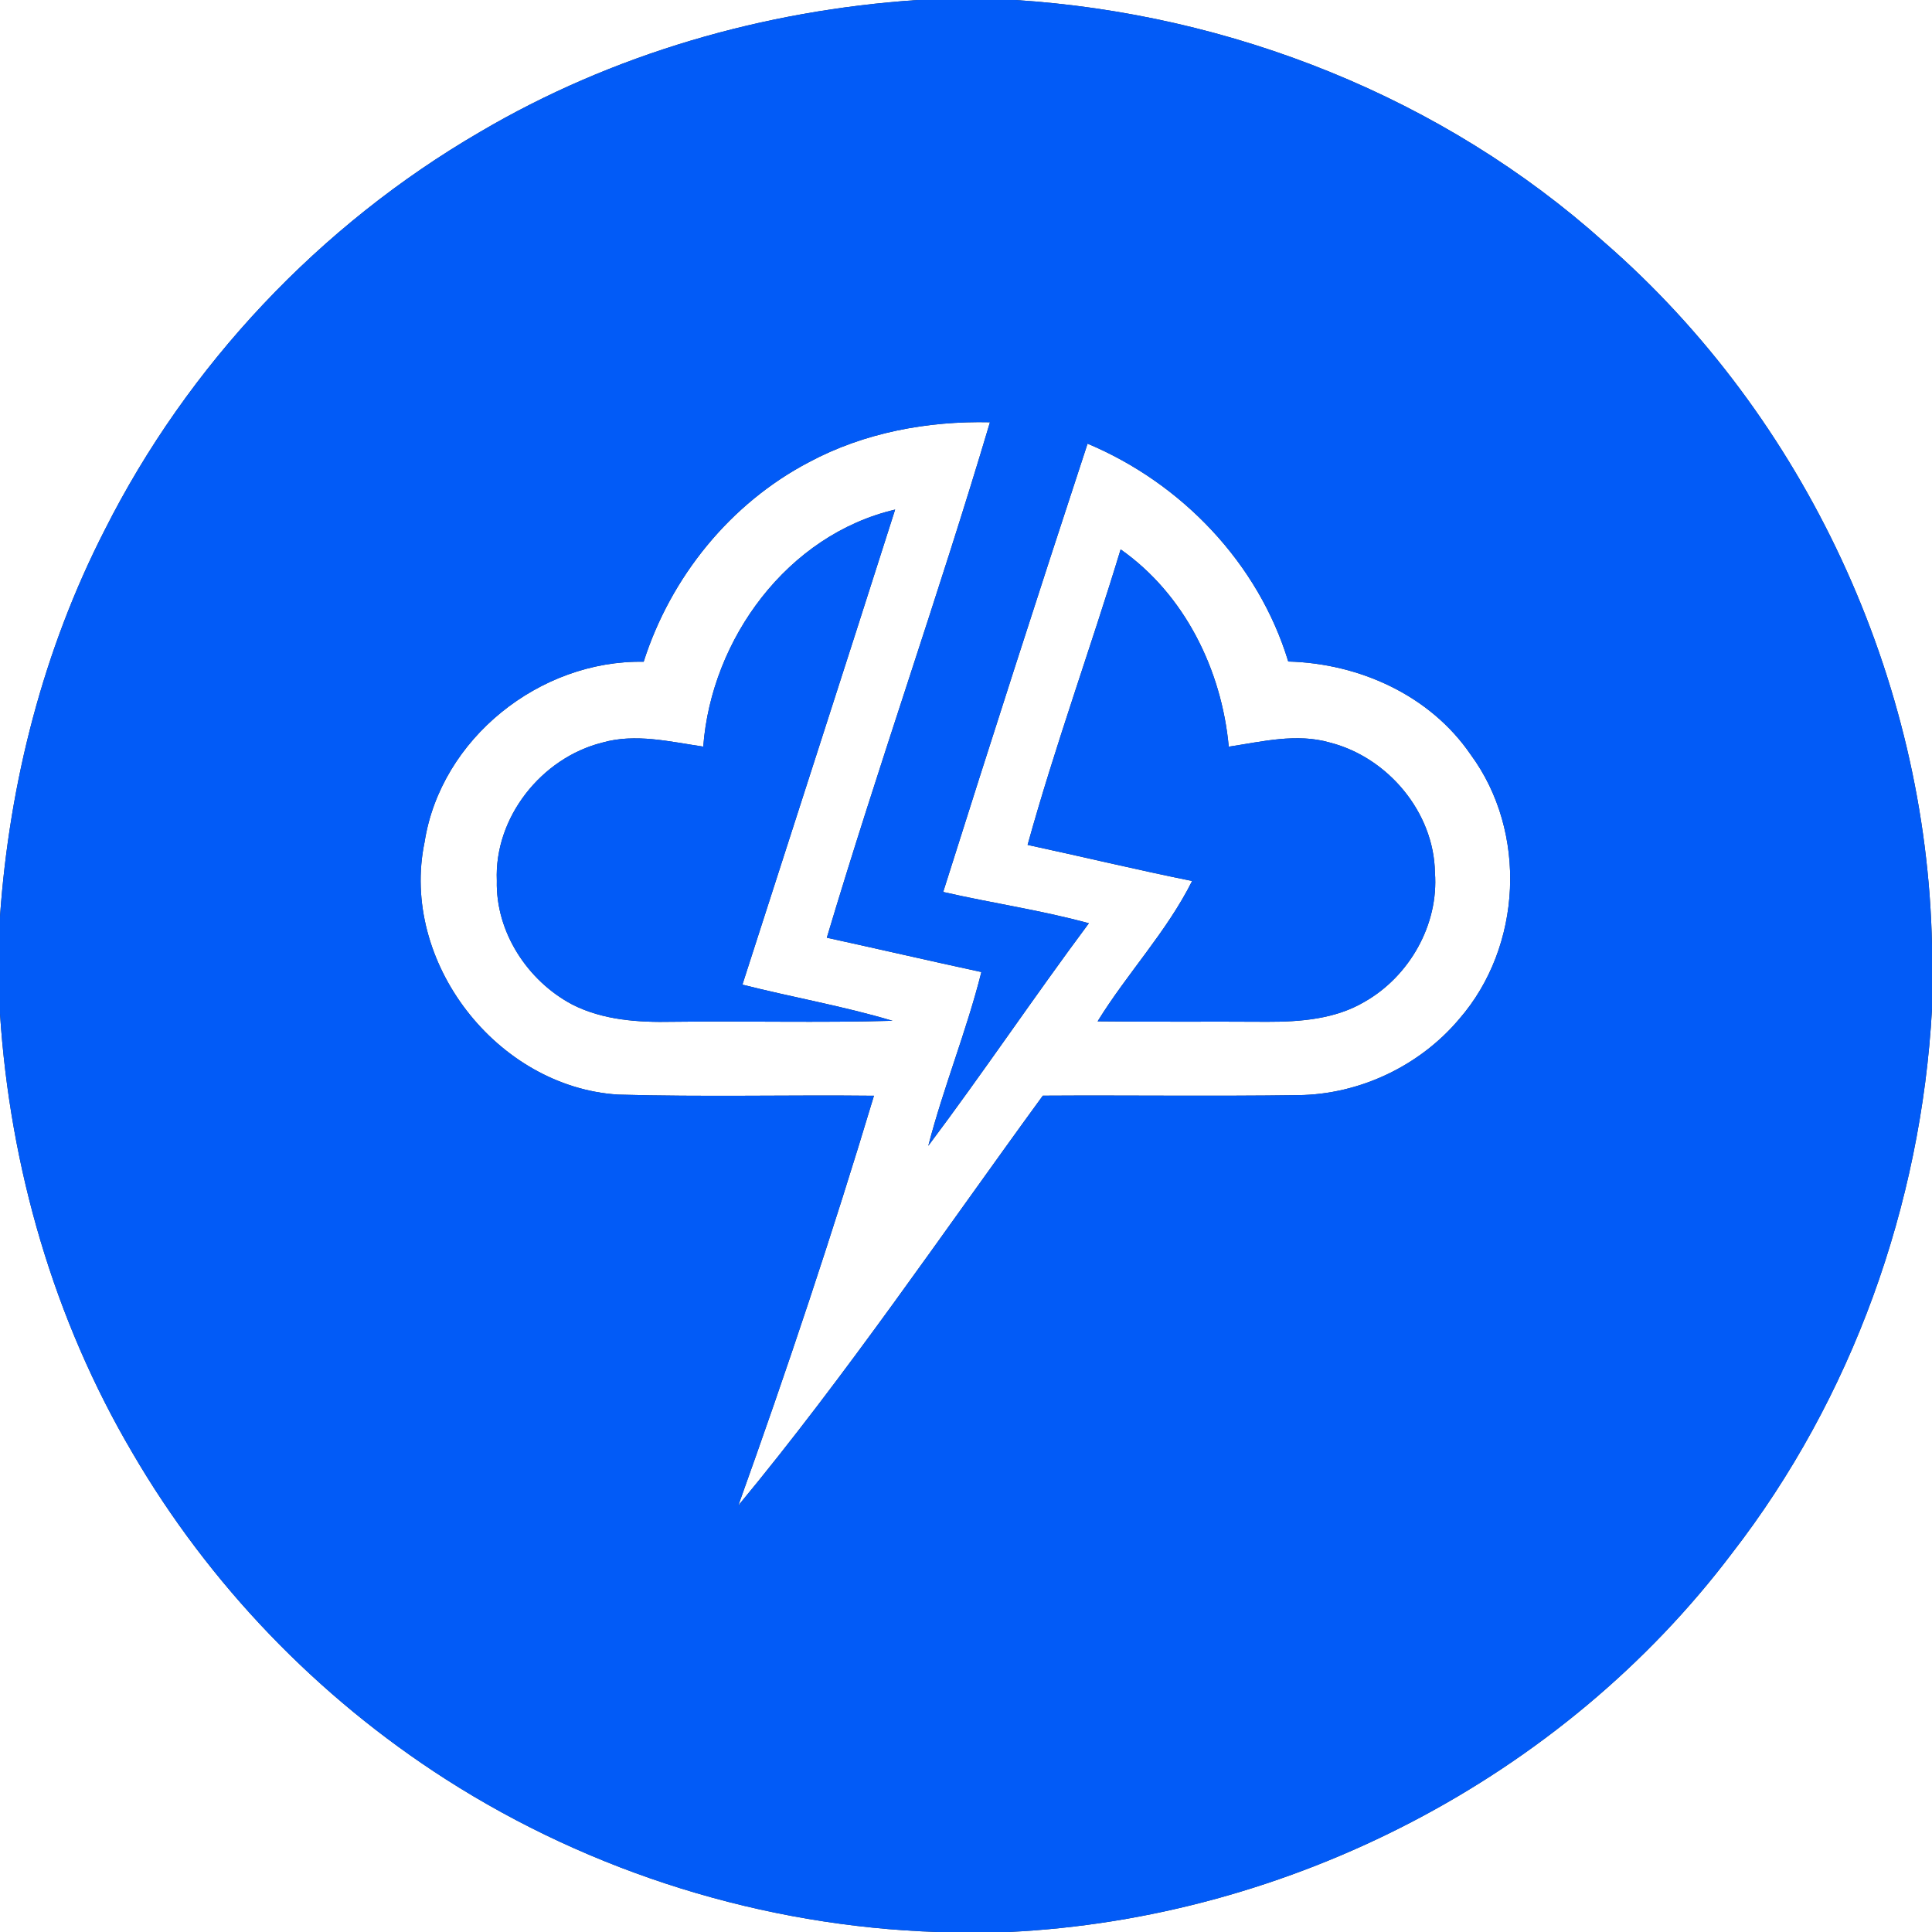<?xml version="1.0" encoding="UTF-8" ?>
<!DOCTYPE svg PUBLIC "-//W3C//DTD SVG 1.1//EN" "http://www.w3.org/Graphics/SVG/1.1/DTD/svg11.dtd">
<svg width="250pt" height="250pt" viewBox="0 0 250 250" version="1.1" xmlns="http://www.w3.org/2000/svg">
<rect x="0" y="0" width="250" height="250" fill="#333333" stroke="none"/>
<g id="#ffffffff">
<path fill="#ffffff" opacity="1.00" d=" M 0.00 0.00 L 118.73 0.00 C 98.88 1.33 79.25 6.97 62.08 17.09 C 41.40 29.12 24.30 47.23 13.54 68.60 C 5.61 84.08 1.22 101.27 0.00 118.59 L 0.00 0.00 Z" />
<path fill="#ffffff" opacity="1.00" d=" M 131.38 0.00 L 250.00 0.00 L 250.00 122.32 C 249.30 87.89 233.63 54.00 207.62 31.37 C 186.74 12.63 159.30 1.78 131.38 0.00 Z" />
<path fill="#ffffff" opacity="1.00" d=" M 104.69 59.80 C 111.84 55.97 120.04 54.46 128.10 54.64 C 121.46 76.99 113.66 99.00 106.99 121.34 C 113.66 122.80 120.31 124.34 126.99 125.78 C 125.08 133.39 122.09 140.67 120.12 148.27 C 127.23 138.80 133.83 128.96 140.90 119.47 C 134.70 117.77 128.32 116.86 122.05 115.42 C 128.17 96.05 134.39 76.71 140.73 57.41 C 152.90 62.52 162.84 72.88 166.70 85.60 C 175.87 85.84 185.04 89.95 190.30 97.64 C 197.68 107.65 196.98 122.48 188.83 131.85 C 183.73 137.92 175.93 141.63 167.99 141.71 C 156.98 141.87 145.96 141.71 134.94 141.78 C 121.96 159.57 109.59 177.84 95.54 194.81 C 101.83 177.29 107.73 159.62 113.09 141.79 C 102.05 141.67 91.00 141.96 79.97 141.64 C 64.27 140.65 51.72 124.44 54.94 108.97 C 57.03 95.57 69.86 85.39 83.29 85.63 C 86.78 74.69 94.49 65.14 104.69 59.80 M 91.00 96.61 C 86.69 95.98 82.22 94.86 77.91 96.10 C 70.06 98.08 63.94 105.78 64.29 113.96 C 64.12 120.59 68.26 126.93 74.06 129.99 C 78.03 132.01 82.60 132.31 86.98 132.22 C 96.48 132.10 105.99 132.36 115.49 132.09 C 109.10 130.18 102.52 129.05 96.07 127.41 C 102.65 106.92 109.30 86.45 115.83 65.94 C 101.92 69.20 92.05 82.66 91.00 96.61 M 132.97 109.33 C 140.07 110.86 147.14 112.56 154.26 114.00 C 150.98 120.56 145.86 125.94 142.03 132.16 C 149.35 132.25 156.67 132.17 163.99 132.22 C 168.28 132.23 172.79 131.87 176.56 129.64 C 182.38 126.34 186.19 119.64 185.68 112.91 C 185.56 105.11 179.59 98.01 172.10 96.09 C 167.78 94.84 163.31 95.97 159.00 96.62 C 158.09 86.68 153.29 76.90 145.01 71.09 C 141.13 83.88 136.54 96.45 132.97 109.33 Z" />
<path fill="#ffffff" opacity="1.00" d=" M 224.09 201.03 C 239.68 180.92 248.60 155.92 250.00 130.57 L 250.00 250.00 L 130.51 250.00 C 166.85 248.25 202.11 230.10 224.09 201.03 Z" />
<path fill="#ffffff" opacity="1.00" d=" M 0.00 131.18 C 1.30 151.08 6.98 170.76 17.12 187.97 C 27.03 205.00 41.07 219.59 57.66 230.22 C 76.59 242.35 98.83 249.26 121.31 250.00 L 0.00 250.00 L 0.00 131.18 Z" />
</g>
<g id="#025bf7ff">
<path fill="#025bf7" opacity="1.00" d=" M 118.73 0.00 L 131.38 0.00 C 159.30 1.78 186.74 12.63 207.62 31.37 C 233.63 54.00 249.30 87.89 250.00 122.32 L 250.00 130.57 C 248.60 155.92 239.68 180.92 224.09 201.03 C 202.11 230.10 166.85 248.25 130.51 250.00 L 121.31 250.00 C 98.83 249.26 76.59 242.35 57.66 230.22 C 41.07 219.59 27.03 205.00 17.12 187.97 C 6.98 170.76 1.30 151.08 0.00 131.18 L 0.00 118.59 C 1.22 101.27 5.61 84.08 13.54 68.60 C 24.30 47.23 41.40 29.12 62.08 17.09 C 79.25 6.97 98.88 1.33 118.73 0.00 M 104.69 59.80 C 94.49 65.14 86.78 74.69 83.29 85.63 C 69.86 85.39 57.03 95.57 54.94 108.97 C 51.72 124.44 64.27 140.65 79.97 141.64 C 91.00 141.96 102.05 141.67 113.09 141.79 C 107.73 159.62 101.83 177.29 95.54 194.81 C 109.59 177.84 121.96 159.57 134.94 141.78 C 145.96 141.71 156.98 141.87 167.99 141.71 C 175.93 141.63 183.73 137.92 188.83 131.85 C 196.98 122.48 197.68 107.65 190.30 97.64 C 185.04 89.95 175.87 85.84 166.70 85.60 C 162.84 72.88 152.90 62.52 140.73 57.41 C 134.39 76.71 128.17 96.05 122.05 115.42 C 128.32 116.86 134.70 117.77 140.90 119.47 C 133.83 128.96 127.23 138.80 120.12 148.27 C 122.09 140.67 125.08 133.39 126.99 125.78 C 120.31 124.34 113.66 122.80 106.99 121.34 C 113.66 99.00 121.46 76.99 128.10 54.64 C 120.04 54.46 111.84 55.97 104.69 59.80 Z" />
<path fill="#025bf7" opacity="1.00" d=" M 91.00 96.61 C 92.05 82.66 101.92 69.20 115.83 65.94 C 109.30 86.45 102.65 106.92 96.07 127.41 C 102.52 129.05 109.10 130.18 115.49 132.09 C 105.99 132.36 96.48 132.10 86.98 132.22 C 82.60 132.31 78.03 132.01 74.06 129.99 C 68.26 126.93 64.12 120.59 64.29 113.96 C 63.94 105.78 70.06 98.08 77.91 96.10 C 82.22 94.86 86.69 95.98 91.00 96.61 Z" />
<path fill="#025bf7" opacity="1.00" d=" M 132.97 109.33 C 136.54 96.45 141.13 83.88 145.01 71.09 C 153.29 76.90 158.09 86.68 159.00 96.62 C 163.31 95.97 167.78 94.84 172.10 96.09 C 179.59 98.01 185.56 105.11 185.68 112.91 C 186.19 119.64 182.38 126.34 176.56 129.64 C 172.79 131.87 168.28 132.23 163.99 132.22 C 156.67 132.17 149.35 132.25 142.03 132.16 C 145.86 125.94 150.98 120.56 154.26 114.00 C 147.14 112.56 140.07 110.86 132.97 109.33 Z" />
</g>
</svg>
